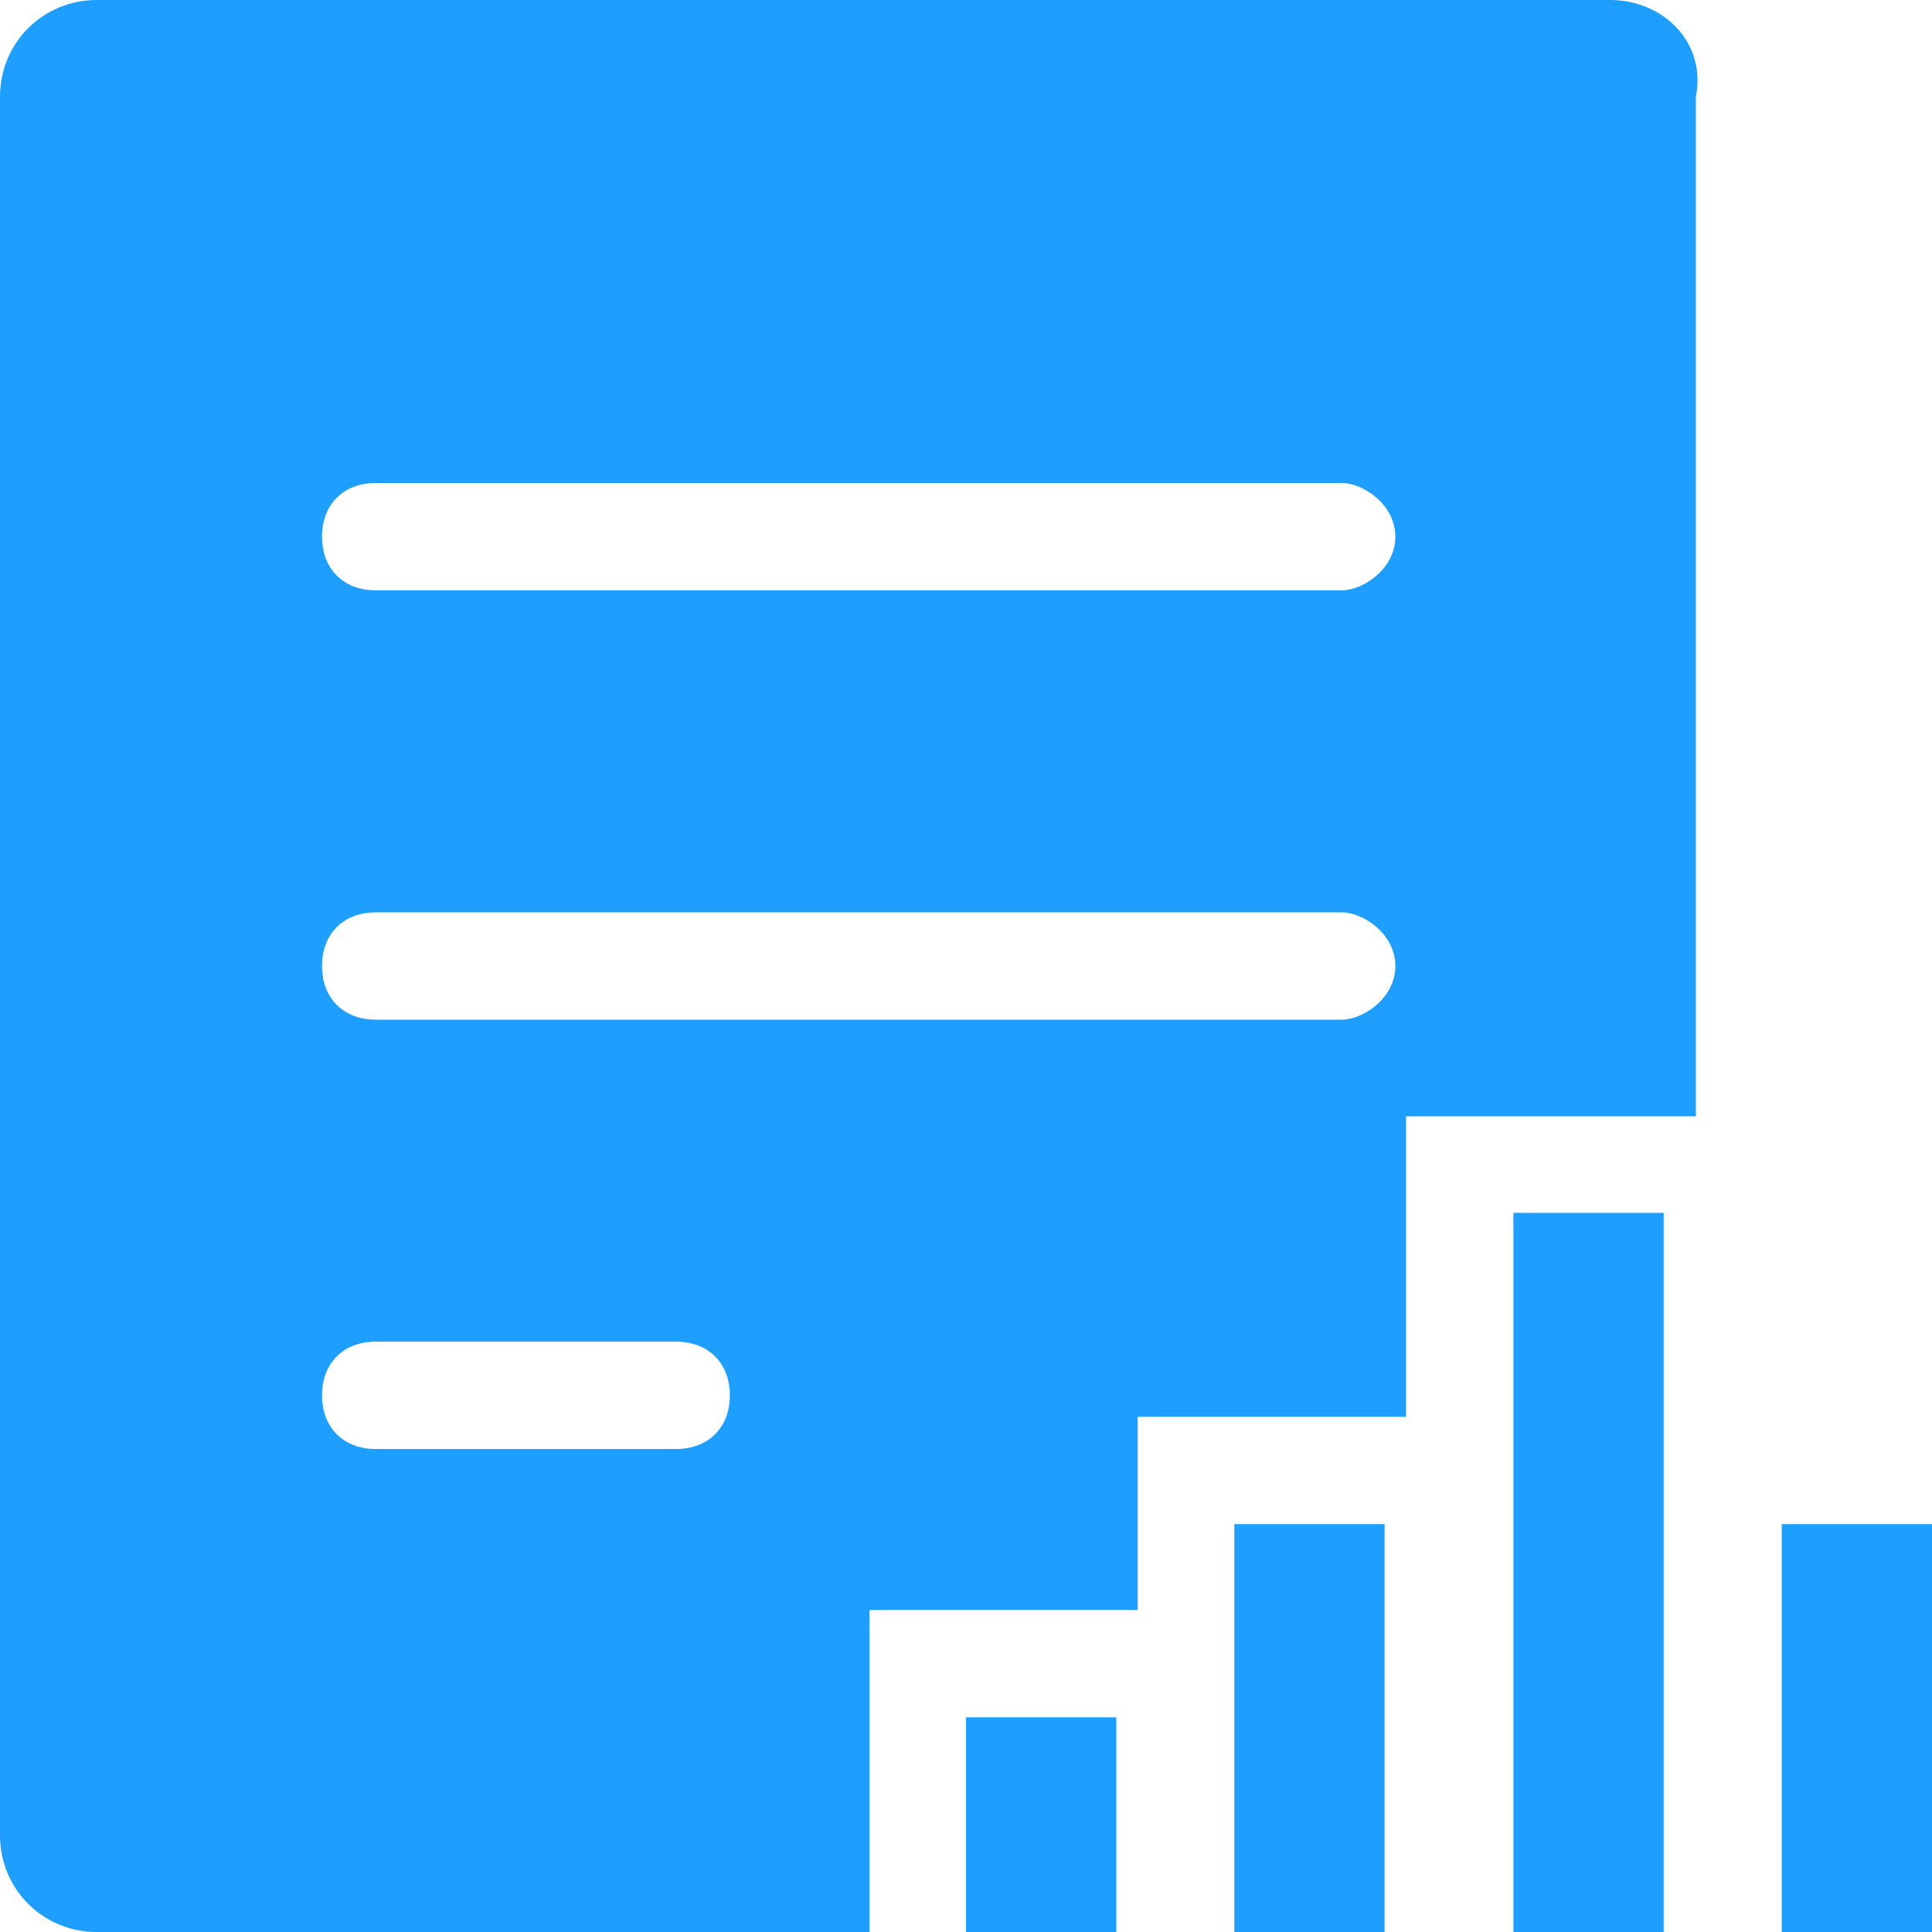<?xml version="1.0" encoding="utf-8"?>
<!-- Generator: Adobe Illustrator 22.0.0, SVG Export Plug-In . SVG Version: 6.00 Build 0)  -->
<svg version="1.1" id="图层_1" xmlns="http://www.w3.org/2000/svg" xmlns:xlink="http://www.w3.org/1999/xlink" x="0px" y="0px"
	 viewBox="0 0 18 18" style="enable-background:new 0 0 18 18;" xml:space="preserve">
<style type="text/css">
	.st0{fill:#1e9fff;}
</style>
<path class="st0" d="M15,0H0.9C0.4,0,0,0.4,0,0.9v16.2C0,17.6,0.4,18,0.9,18h7.2v-3h2.5v-1.8h2.5v-2.8h2.7V0.9C15.9,0.4,15.5,0,15,0
	z M6.3,13.5H3.5C3.2,13.5,3,13.3,3,13s0.2-0.5,0.5-0.5h2.8c0.3,0,0.5,0.2,0.5,0.5S6.6,13.5,6.3,13.5z M12.5,9.5h-9
	C3.2,9.5,3,9.3,3,9s0.2-0.5,0.5-0.5h9C12.7,8.5,13,8.7,13,9S12.7,9.5,12.5,9.5z M12.5,5.5h-9C3.2,5.5,3,5.3,3,5s0.2-0.5,0.5-0.5h9
	C12.7,4.5,13,4.7,13,5S12.7,5.5,12.5,5.5z"/>
<rect x="9" y="16" class="st0" width="1.4" height="2"/>
<rect x="11.5" y="14.2" class="st0" width="1.4" height="3.8"/>
<rect x="14.1" y="11.3" class="st0" width="1.4" height="6.7"/>
<rect x="16.6" y="14.2" class="st0" width="1.4" height="3.8"/>
</svg>
